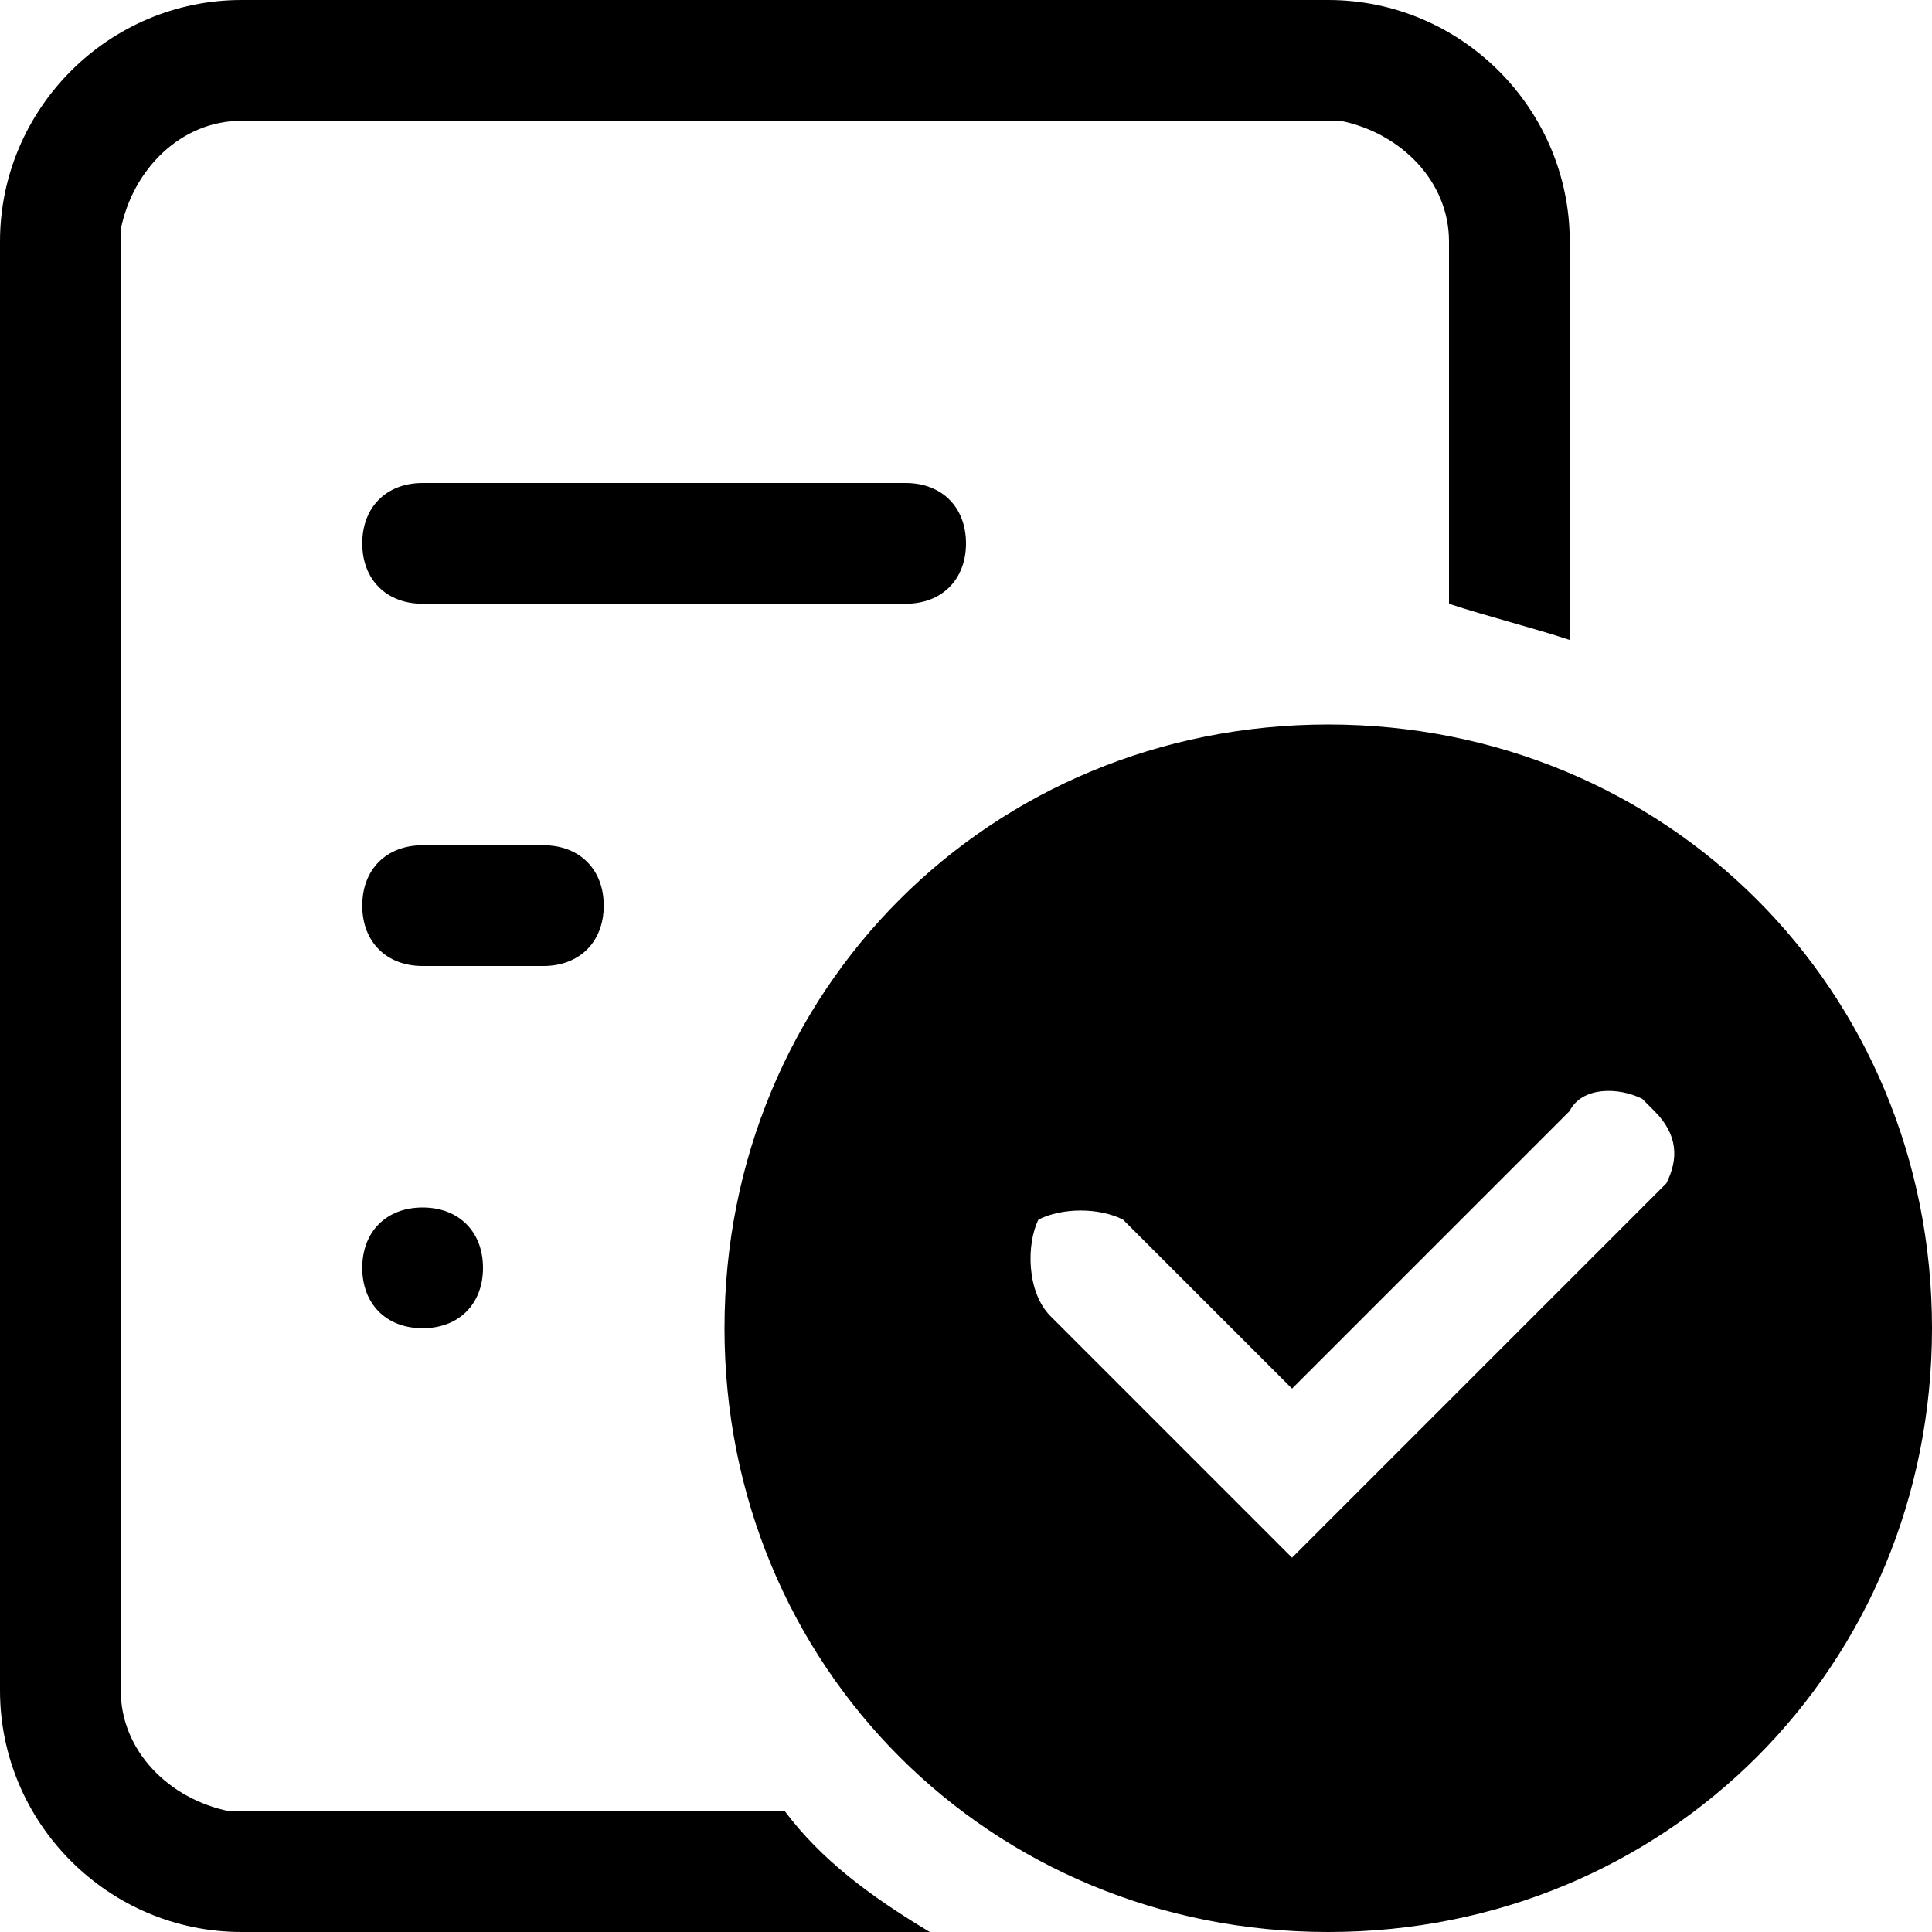 <?xml version="1.0" encoding="utf-8"?>
<!-- 
  Copyright (c) 2022, WSO2 LLC. (http://www.wso2.com). All Rights Reserved.
 
 - This software is the property of WSO2 Inc. and its suppliers, if any.
 - Dissemination of any information or reproduction of any material contained
 - herein is strictly forbidden, unless permitted by WSO2 in accordance with
 - the WSO2 Commercial License available at http://wso2.com/licenses.
 - For specific language governing the permissions and limitations under
 - this license, please see the license as well as any agreement you’ve
 - entered into with WSO2 governing the purchase of this software and any
 - associated services.
 -->
 <svg version="1.1" id="Layer_1" x="0px" y="0px" viewBox="0 0 16 16">
<path class="st0" d="M11,0c1.1,0,2,0.9,2,2v3.3c-0.3-0.1-0.7-0.2-1-0.3V2c0-0.5-0.4-0.9-0.9-1L11,1H2C1.5,1,1.1,1.4,1,1.9L1,2v12
	c0,0.5,0.4,0.9,0.9,1L2,15h4.5c0.3,0.4,0.7,0.7,1.2,1H2c-1.1,0-2-0.9-2-2V2c0-1.1,0.9-2,2-2H11z M3.5,4C3.2,4,3,4.2,3,4.5
	S3.2,5,3.5,5h4C7.8,5,8,4.8,8,4.5S7.8,4,7.5,4H3.5z M3,7.5C3,7.2,3.2,7,3.5,7h1C4.8,7,5,7.2,5,7.5S4.8,8,4.5,8h-1C3.2,8,3,7.8,3,7.5
	z M3.5,10C3.2,10,3,10.2,3,10.5S3.2,11,3.5,11S4,10.8,4,10.5S3.8,10,3.5,10z M11,6c-2.8,0-5,2.2-5,5c0,2.8,2.2,5,5,5
	c2.8,0,5-2.2,5-5C16,8.2,13.8,6,11,6z M8.6,10.1C8.8,10,9.1,10,9.3,10.1l0.1,0.1l1.3,1.3l2.3-2.3C13.1,9,13.4,9,13.6,9.1l0.1,0.1
	c0.2,0.2,0.2,0.4,0.1,0.6l-0.1,0.1l-3,3l-2-2C8.5,10.7,8.5,10.3,8.6,10.1z"/>
</svg>
